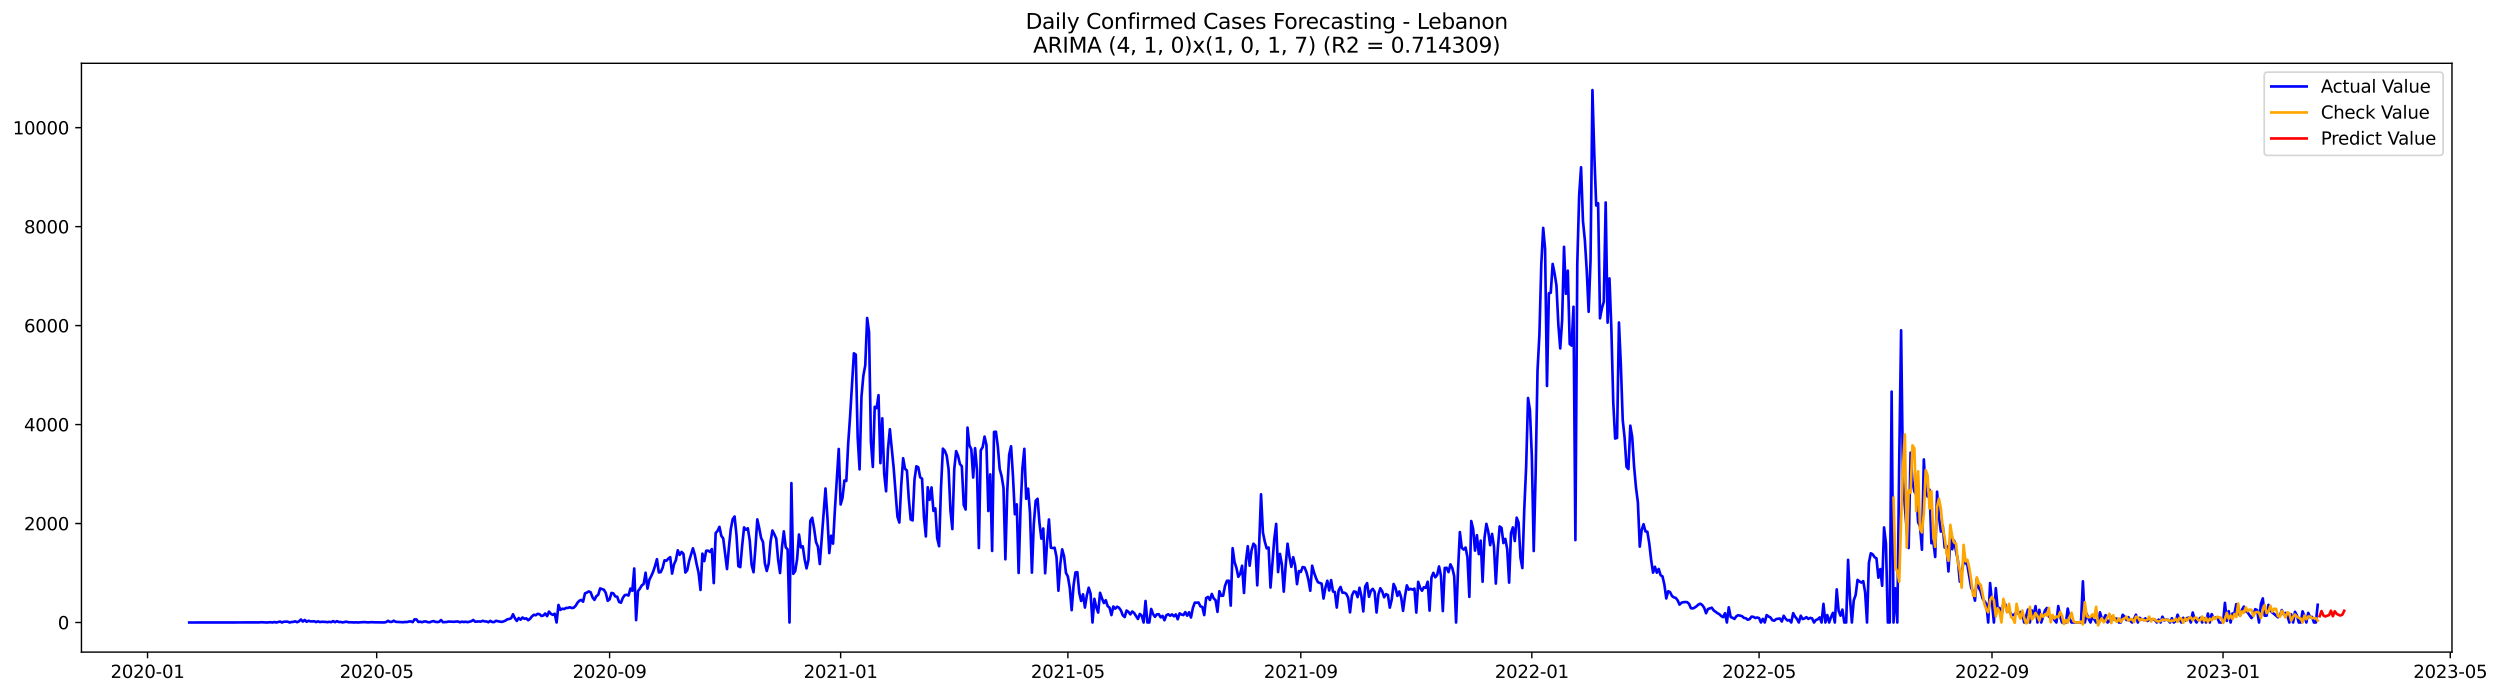 <?xml version="1.0" encoding="utf-8" standalone="no"?>
<!DOCTYPE svg PUBLIC "-//W3C//DTD SVG 1.1//EN"
  "http://www.w3.org/Graphics/SVG/1.1/DTD/svg11.dtd">
<svg xmlns:xlink="http://www.w3.org/1999/xlink" width="1412.341pt" height="392.274pt" viewBox="0 0 1412.341 392.274" xmlns="http://www.w3.org/2000/svg" version="1.1">
 <defs>
  <style type="text/css">*{stroke-linejoin: round; stroke-linecap: butt}</style>
 </defs>
 <g id="figure_1">
  <g id="patch_1">
   <path d="M 0 392.274 
L 1412.341 392.274 
L 1412.341 0 
L 0 0 
z
" style="fill: #ffffff"/>
  </g>
  <g id="axes_1">
   <g id="patch_2">
    <path d="M 46.013 368.396 
L 1385.213 368.396 
L 1385.213 35.755 
L 46.013 35.755 
z
" style="fill: #ffffff"/>
   </g>
   <g id="matplotlib.axis_1">
    <g id="xtick_1">
     <g id="line2d_1">
      <defs>
       <path id="m3466d5d9da" d="M 0 0 
L 0 3.5 
" style="stroke: #000000; stroke-width: 0.8"/>
      </defs>
      <g>
       <use xlink:href="#m3466d5d9da" x="83.349" y="368.396" style="stroke: #000000; stroke-width: 0.8"/>
      </g>
     </g>
     <g id="text_1">
      <!-- 2020-01 -->
      <g transform="translate(62.458 382.994)scale(0.1 -0.1)">
       <defs>
        <path id="DejaVuSans-32" d="M 1228 531 
L 3431 531 
L 3431 0 
L 469 0 
L 469 531 
Q 828 903 1448 1529 
Q 2069 2156 2228 2338 
Q 2531 2678 2651 2914 
Q 2772 3150 2772 3378 
Q 2772 3750 2511 3984 
Q 2250 4219 1831 4219 
Q 1534 4219 1204 4116 
Q 875 4013 500 3803 
L 500 4441 
Q 881 4594 1212 4672 
Q 1544 4750 1819 4750 
Q 2544 4750 2975 4387 
Q 3406 4025 3406 3419 
Q 3406 3131 3298 2873 
Q 3191 2616 2906 2266 
Q 2828 2175 2409 1742 
Q 1991 1309 1228 531 
z
" transform="scale(0.016)"/>
        <path id="DejaVuSans-30" d="M 2034 4250 
Q 1547 4250 1301 3770 
Q 1056 3291 1056 2328 
Q 1056 1369 1301 889 
Q 1547 409 2034 409 
Q 2525 409 2770 889 
Q 3016 1369 3016 2328 
Q 3016 3291 2770 3770 
Q 2525 4250 2034 4250 
z
M 2034 4750 
Q 2819 4750 3233 4129 
Q 3647 3509 3647 2328 
Q 3647 1150 3233 529 
Q 2819 -91 2034 -91 
Q 1250 -91 836 529 
Q 422 1150 422 2328 
Q 422 3509 836 4129 
Q 1250 4750 2034 4750 
z
" transform="scale(0.016)"/>
        <path id="DejaVuSans-2d" d="M 313 2009 
L 1997 2009 
L 1997 1497 
L 313 1497 
L 313 2009 
z
" transform="scale(0.016)"/>
        <path id="DejaVuSans-31" d="M 794 531 
L 1825 531 
L 1825 4091 
L 703 3866 
L 703 4441 
L 1819 4666 
L 2450 4666 
L 2450 531 
L 3481 531 
L 3481 0 
L 794 0 
L 794 531 
z
" transform="scale(0.016)"/>
       </defs>
       <use xlink:href="#DejaVuSans-32"/>
       <use xlink:href="#DejaVuSans-30" x="63.623"/>
       <use xlink:href="#DejaVuSans-32" x="127.246"/>
       <use xlink:href="#DejaVuSans-30" x="190.869"/>
       <use xlink:href="#DejaVuSans-2d" x="254.492"/>
       <use xlink:href="#DejaVuSans-30" x="290.576"/>
       <use xlink:href="#DejaVuSans-31" x="354.199"/>
      </g>
     </g>
    </g>
    <g id="xtick_2">
     <g id="line2d_2">
      <g>
       <use xlink:href="#m3466d5d9da" x="212.797" y="368.396" style="stroke: #000000; stroke-width: 0.8"/>
      </g>
     </g>
     <g id="text_2">
      <!-- 2020-05 -->
      <g transform="translate(191.906 382.994)scale(0.1 -0.1)">
       <defs>
        <path id="DejaVuSans-35" d="M 691 4666 
L 3169 4666 
L 3169 4134 
L 1269 4134 
L 1269 2991 
Q 1406 3038 1543 3061 
Q 1681 3084 1819 3084 
Q 2600 3084 3056 2656 
Q 3513 2228 3513 1497 
Q 3513 744 3044 326 
Q 2575 -91 1722 -91 
Q 1428 -91 1123 -41 
Q 819 9 494 109 
L 494 744 
Q 775 591 1075 516 
Q 1375 441 1709 441 
Q 2250 441 2565 725 
Q 2881 1009 2881 1497 
Q 2881 1984 2565 2268 
Q 2250 2553 1709 2553 
Q 1456 2553 1204 2497 
Q 953 2441 691 2322 
L 691 4666 
z
" transform="scale(0.016)"/>
       </defs>
       <use xlink:href="#DejaVuSans-32"/>
       <use xlink:href="#DejaVuSans-30" x="63.623"/>
       <use xlink:href="#DejaVuSans-32" x="127.246"/>
       <use xlink:href="#DejaVuSans-30" x="190.869"/>
       <use xlink:href="#DejaVuSans-2d" x="254.492"/>
       <use xlink:href="#DejaVuSans-30" x="290.576"/>
       <use xlink:href="#DejaVuSans-35" x="354.199"/>
      </g>
     </g>
    </g>
    <g id="xtick_3">
     <g id="line2d_3">
      <g>
       <use xlink:href="#m3466d5d9da" x="344.385" y="368.396" style="stroke: #000000; stroke-width: 0.8"/>
      </g>
     </g>
     <g id="text_3">
      <!-- 2020-09 -->
      <g transform="translate(323.494 382.994)scale(0.1 -0.1)">
       <defs>
        <path id="DejaVuSans-39" d="M 703 97 
L 703 672 
Q 941 559 1184 500 
Q 1428 441 1663 441 
Q 2288 441 2617 861 
Q 2947 1281 2994 2138 
Q 2813 1869 2534 1725 
Q 2256 1581 1919 1581 
Q 1219 1581 811 2004 
Q 403 2428 403 3163 
Q 403 3881 828 4315 
Q 1253 4750 1959 4750 
Q 2769 4750 3195 4129 
Q 3622 3509 3622 2328 
Q 3622 1225 3098 567 
Q 2575 -91 1691 -91 
Q 1453 -91 1209 -44 
Q 966 3 703 97 
z
M 1959 2075 
Q 2384 2075 2632 2365 
Q 2881 2656 2881 3163 
Q 2881 3666 2632 3958 
Q 2384 4250 1959 4250 
Q 1534 4250 1286 3958 
Q 1038 3666 1038 3163 
Q 1038 2656 1286 2365 
Q 1534 2075 1959 2075 
z
" transform="scale(0.016)"/>
       </defs>
       <use xlink:href="#DejaVuSans-32"/>
       <use xlink:href="#DejaVuSans-30" x="63.623"/>
       <use xlink:href="#DejaVuSans-32" x="127.246"/>
       <use xlink:href="#DejaVuSans-30" x="190.869"/>
       <use xlink:href="#DejaVuSans-2d" x="254.492"/>
       <use xlink:href="#DejaVuSans-30" x="290.576"/>
       <use xlink:href="#DejaVuSans-39" x="354.199"/>
      </g>
     </g>
    </g>
    <g id="xtick_4">
     <g id="line2d_4">
      <g>
       <use xlink:href="#m3466d5d9da" x="474.903" y="368.396" style="stroke: #000000; stroke-width: 0.8"/>
      </g>
     </g>
     <g id="text_4">
      <!-- 2021-01 -->
      <g transform="translate(454.012 382.994)scale(0.1 -0.1)">
       <use xlink:href="#DejaVuSans-32"/>
       <use xlink:href="#DejaVuSans-30" x="63.623"/>
       <use xlink:href="#DejaVuSans-32" x="127.246"/>
       <use xlink:href="#DejaVuSans-31" x="190.869"/>
       <use xlink:href="#DejaVuSans-2d" x="254.492"/>
       <use xlink:href="#DejaVuSans-30" x="290.576"/>
       <use xlink:href="#DejaVuSans-31" x="354.199"/>
      </g>
     </g>
    </g>
    <g id="xtick_5">
     <g id="line2d_5">
      <g>
       <use xlink:href="#m3466d5d9da" x="603.281" y="368.396" style="stroke: #000000; stroke-width: 0.8"/>
      </g>
     </g>
     <g id="text_5">
      <!-- 2021-05 -->
      <g transform="translate(582.39 382.994)scale(0.1 -0.1)">
       <use xlink:href="#DejaVuSans-32"/>
       <use xlink:href="#DejaVuSans-30" x="63.623"/>
       <use xlink:href="#DejaVuSans-32" x="127.246"/>
       <use xlink:href="#DejaVuSans-31" x="190.869"/>
       <use xlink:href="#DejaVuSans-2d" x="254.492"/>
       <use xlink:href="#DejaVuSans-30" x="290.576"/>
       <use xlink:href="#DejaVuSans-35" x="354.199"/>
      </g>
     </g>
    </g>
    <g id="xtick_6">
     <g id="line2d_6">
      <g>
       <use xlink:href="#m3466d5d9da" x="734.869" y="368.396" style="stroke: #000000; stroke-width: 0.8"/>
      </g>
     </g>
     <g id="text_6">
      <!-- 2021-09 -->
      <g transform="translate(713.978 382.994)scale(0.1 -0.1)">
       <use xlink:href="#DejaVuSans-32"/>
       <use xlink:href="#DejaVuSans-30" x="63.623"/>
       <use xlink:href="#DejaVuSans-32" x="127.246"/>
       <use xlink:href="#DejaVuSans-31" x="190.869"/>
       <use xlink:href="#DejaVuSans-2d" x="254.492"/>
       <use xlink:href="#DejaVuSans-30" x="290.576"/>
       <use xlink:href="#DejaVuSans-39" x="354.199"/>
      </g>
     </g>
    </g>
    <g id="xtick_7">
     <g id="line2d_7">
      <g>
       <use xlink:href="#m3466d5d9da" x="865.387" y="368.396" style="stroke: #000000; stroke-width: 0.8"/>
      </g>
     </g>
     <g id="text_7">
      <!-- 2022-01 -->
      <g transform="translate(844.496 382.994)scale(0.1 -0.1)">
       <use xlink:href="#DejaVuSans-32"/>
       <use xlink:href="#DejaVuSans-30" x="63.623"/>
       <use xlink:href="#DejaVuSans-32" x="127.246"/>
       <use xlink:href="#DejaVuSans-32" x="190.869"/>
       <use xlink:href="#DejaVuSans-2d" x="254.492"/>
       <use xlink:href="#DejaVuSans-30" x="290.576"/>
       <use xlink:href="#DejaVuSans-31" x="354.199"/>
      </g>
     </g>
    </g>
    <g id="xtick_8">
     <g id="line2d_8">
      <g>
       <use xlink:href="#m3466d5d9da" x="993.766" y="368.396" style="stroke: #000000; stroke-width: 0.8"/>
      </g>
     </g>
     <g id="text_8">
      <!-- 2022-05 -->
      <g transform="translate(972.874 382.994)scale(0.1 -0.1)">
       <use xlink:href="#DejaVuSans-32"/>
       <use xlink:href="#DejaVuSans-30" x="63.623"/>
       <use xlink:href="#DejaVuSans-32" x="127.246"/>
       <use xlink:href="#DejaVuSans-32" x="190.869"/>
       <use xlink:href="#DejaVuSans-2d" x="254.492"/>
       <use xlink:href="#DejaVuSans-30" x="290.576"/>
       <use xlink:href="#DejaVuSans-35" x="354.199"/>
      </g>
     </g>
    </g>
    <g id="xtick_9">
     <g id="line2d_9">
      <g>
       <use xlink:href="#m3466d5d9da" x="1125.353" y="368.396" style="stroke: #000000; stroke-width: 0.8"/>
      </g>
     </g>
     <g id="text_9">
      <!-- 2022-09 -->
      <g transform="translate(1104.462 382.994)scale(0.1 -0.1)">
       <use xlink:href="#DejaVuSans-32"/>
       <use xlink:href="#DejaVuSans-30" x="63.623"/>
       <use xlink:href="#DejaVuSans-32" x="127.246"/>
       <use xlink:href="#DejaVuSans-32" x="190.869"/>
       <use xlink:href="#DejaVuSans-2d" x="254.492"/>
       <use xlink:href="#DejaVuSans-30" x="290.576"/>
       <use xlink:href="#DejaVuSans-39" x="354.199"/>
      </g>
     </g>
    </g>
    <g id="xtick_10">
     <g id="line2d_10">
      <g>
       <use xlink:href="#m3466d5d9da" x="1255.871" y="368.396" style="stroke: #000000; stroke-width: 0.8"/>
      </g>
     </g>
     <g id="text_10">
      <!-- 2023-01 -->
      <g transform="translate(1234.98 382.994)scale(0.1 -0.1)">
       <defs>
        <path id="DejaVuSans-33" d="M 2597 2516 
Q 3050 2419 3304 2112 
Q 3559 1806 3559 1356 
Q 3559 666 3084 287 
Q 2609 -91 1734 -91 
Q 1441 -91 1130 -33 
Q 819 25 488 141 
L 488 750 
Q 750 597 1062 519 
Q 1375 441 1716 441 
Q 2309 441 2620 675 
Q 2931 909 2931 1356 
Q 2931 1769 2642 2001 
Q 2353 2234 1838 2234 
L 1294 2234 
L 1294 2753 
L 1863 2753 
Q 2328 2753 2575 2939 
Q 2822 3125 2822 3475 
Q 2822 3834 2567 4026 
Q 2313 4219 1838 4219 
Q 1578 4219 1281 4162 
Q 984 4106 628 3988 
L 628 4550 
Q 988 4650 1302 4700 
Q 1616 4750 1894 4750 
Q 2613 4750 3031 4423 
Q 3450 4097 3450 3541 
Q 3450 3153 3228 2886 
Q 3006 2619 2597 2516 
z
" transform="scale(0.016)"/>
       </defs>
       <use xlink:href="#DejaVuSans-32"/>
       <use xlink:href="#DejaVuSans-30" x="63.623"/>
       <use xlink:href="#DejaVuSans-32" x="127.246"/>
       <use xlink:href="#DejaVuSans-33" x="190.869"/>
       <use xlink:href="#DejaVuSans-2d" x="254.492"/>
       <use xlink:href="#DejaVuSans-30" x="290.576"/>
       <use xlink:href="#DejaVuSans-31" x="354.199"/>
      </g>
     </g>
    </g>
    <g id="xtick_11">
     <g id="line2d_11">
      <g>
       <use xlink:href="#m3466d5d9da" x="1384.25" y="368.396" style="stroke: #000000; stroke-width: 0.8"/>
      </g>
     </g>
     <g id="text_11">
      <!-- 2023-05 -->
      <g transform="translate(1363.358 382.994)scale(0.1 -0.1)">
       <use xlink:href="#DejaVuSans-32"/>
       <use xlink:href="#DejaVuSans-30" x="63.623"/>
       <use xlink:href="#DejaVuSans-32" x="127.246"/>
       <use xlink:href="#DejaVuSans-33" x="190.869"/>
       <use xlink:href="#DejaVuSans-2d" x="254.492"/>
       <use xlink:href="#DejaVuSans-30" x="290.576"/>
       <use xlink:href="#DejaVuSans-35" x="354.199"/>
      </g>
     </g>
    </g>
   </g>
   <g id="matplotlib.axis_2">
    <g id="ytick_1">
     <g id="line2d_12">
      <defs>
       <path id="m0f259ae4cc" d="M 0 0 
L -3.5 0 
" style="stroke: #000000; stroke-width: 0.8"/>
      </defs>
      <g>
       <use xlink:href="#m0f259ae4cc" x="46.013" y="351.675" style="stroke: #000000; stroke-width: 0.8"/>
      </g>
     </g>
     <g id="text_12">
      <!-- 0 -->
      <g transform="translate(32.65 355.474)scale(0.1 -0.1)">
       <use xlink:href="#DejaVuSans-30"/>
      </g>
     </g>
    </g>
    <g id="ytick_2">
     <g id="line2d_13">
      <g>
       <use xlink:href="#m0f259ae4cc" x="46.013" y="295.764" style="stroke: #000000; stroke-width: 0.8"/>
      </g>
     </g>
     <g id="text_13">
      <!-- 2000 -->
      <g transform="translate(13.562 299.564)scale(0.1 -0.1)">
       <use xlink:href="#DejaVuSans-32"/>
       <use xlink:href="#DejaVuSans-30" x="63.623"/>
       <use xlink:href="#DejaVuSans-30" x="127.246"/>
       <use xlink:href="#DejaVuSans-30" x="190.869"/>
      </g>
     </g>
    </g>
    <g id="ytick_3">
     <g id="line2d_14">
      <g>
       <use xlink:href="#m0f259ae4cc" x="46.013" y="239.854" style="stroke: #000000; stroke-width: 0.8"/>
      </g>
     </g>
     <g id="text_14">
      <!-- 4000 -->
      <g transform="translate(13.562 243.653)scale(0.1 -0.1)">
       <defs>
        <path id="DejaVuSans-34" d="M 2419 4116 
L 825 1625 
L 2419 1625 
L 2419 4116 
z
M 2253 4666 
L 3047 4666 
L 3047 1625 
L 3713 1625 
L 3713 1100 
L 3047 1100 
L 3047 0 
L 2419 0 
L 2419 1100 
L 313 1100 
L 313 1709 
L 2253 4666 
z
" transform="scale(0.016)"/>
       </defs>
       <use xlink:href="#DejaVuSans-34"/>
       <use xlink:href="#DejaVuSans-30" x="63.623"/>
       <use xlink:href="#DejaVuSans-30" x="127.246"/>
       <use xlink:href="#DejaVuSans-30" x="190.869"/>
      </g>
     </g>
    </g>
    <g id="ytick_4">
     <g id="line2d_15">
      <g>
       <use xlink:href="#m0f259ae4cc" x="46.013" y="183.943" style="stroke: #000000; stroke-width: 0.8"/>
      </g>
     </g>
     <g id="text_15">
      <!-- 6000 -->
      <g transform="translate(13.562 187.742)scale(0.1 -0.1)">
       <defs>
        <path id="DejaVuSans-36" d="M 2113 2584 
Q 1688 2584 1439 2293 
Q 1191 2003 1191 1497 
Q 1191 994 1439 701 
Q 1688 409 2113 409 
Q 2538 409 2786 701 
Q 3034 994 3034 1497 
Q 3034 2003 2786 2293 
Q 2538 2584 2113 2584 
z
M 3366 4563 
L 3366 3988 
Q 3128 4100 2886 4159 
Q 2644 4219 2406 4219 
Q 1781 4219 1451 3797 
Q 1122 3375 1075 2522 
Q 1259 2794 1537 2939 
Q 1816 3084 2150 3084 
Q 2853 3084 3261 2657 
Q 3669 2231 3669 1497 
Q 3669 778 3244 343 
Q 2819 -91 2113 -91 
Q 1303 -91 875 529 
Q 447 1150 447 2328 
Q 447 3434 972 4092 
Q 1497 4750 2381 4750 
Q 2619 4750 2861 4703 
Q 3103 4656 3366 4563 
z
" transform="scale(0.016)"/>
       </defs>
       <use xlink:href="#DejaVuSans-36"/>
       <use xlink:href="#DejaVuSans-30" x="63.623"/>
       <use xlink:href="#DejaVuSans-30" x="127.246"/>
       <use xlink:href="#DejaVuSans-30" x="190.869"/>
      </g>
     </g>
    </g>
    <g id="ytick_5">
     <g id="line2d_16">
      <g>
       <use xlink:href="#m0f259ae4cc" x="46.013" y="128.032" style="stroke: #000000; stroke-width: 0.8"/>
      </g>
     </g>
     <g id="text_16">
      <!-- 8000 -->
      <g transform="translate(13.562 131.831)scale(0.1 -0.1)">
       <defs>
        <path id="DejaVuSans-38" d="M 2034 2216 
Q 1584 2216 1326 1975 
Q 1069 1734 1069 1313 
Q 1069 891 1326 650 
Q 1584 409 2034 409 
Q 2484 409 2743 651 
Q 3003 894 3003 1313 
Q 3003 1734 2745 1975 
Q 2488 2216 2034 2216 
z
M 1403 2484 
Q 997 2584 770 2862 
Q 544 3141 544 3541 
Q 544 4100 942 4425 
Q 1341 4750 2034 4750 
Q 2731 4750 3128 4425 
Q 3525 4100 3525 3541 
Q 3525 3141 3298 2862 
Q 3072 2584 2669 2484 
Q 3125 2378 3379 2068 
Q 3634 1759 3634 1313 
Q 3634 634 3220 271 
Q 2806 -91 2034 -91 
Q 1263 -91 848 271 
Q 434 634 434 1313 
Q 434 1759 690 2068 
Q 947 2378 1403 2484 
z
M 1172 3481 
Q 1172 3119 1398 2916 
Q 1625 2713 2034 2713 
Q 2441 2713 2670 2916 
Q 2900 3119 2900 3481 
Q 2900 3844 2670 4047 
Q 2441 4250 2034 4250 
Q 1625 4250 1398 4047 
Q 1172 3844 1172 3481 
z
" transform="scale(0.016)"/>
       </defs>
       <use xlink:href="#DejaVuSans-38"/>
       <use xlink:href="#DejaVuSans-30" x="63.623"/>
       <use xlink:href="#DejaVuSans-30" x="127.246"/>
       <use xlink:href="#DejaVuSans-30" x="190.869"/>
      </g>
     </g>
    </g>
    <g id="ytick_6">
     <g id="line2d_17">
      <g>
       <use xlink:href="#m0f259ae4cc" x="46.013" y="72.122" style="stroke: #000000; stroke-width: 0.8"/>
      </g>
     </g>
     <g id="text_17">
      <!-- 10000 -->
      <g transform="translate(7.2 75.921)scale(0.1 -0.1)">
       <use xlink:href="#DejaVuSans-31"/>
       <use xlink:href="#DejaVuSans-30" x="63.623"/>
       <use xlink:href="#DejaVuSans-30" x="127.246"/>
       <use xlink:href="#DejaVuSans-30" x="190.869"/>
       <use xlink:href="#DejaVuSans-30" x="254.492"/>
      </g>
     </g>
    </g>
   </g>
   <g id="line2d_18">
    <path d="M 106.885 351.675 
L 146.469 351.619 
L 147.538 351.507 
L 150.748 351.675 
L 152.887 351.507 
L 153.957 351.675 
L 155.027 351.395 
L 156.097 351.675 
L 158.237 351.116 
L 159.306 351.675 
L 160.376 351.228 
L 162.516 351.2 
L 163.586 351.675 
L 164.655 351.395 
L 165.725 351.312 
L 166.795 351.004 
L 167.865 351.507 
L 168.935 351.004 
L 170.005 349.97 
L 171.074 351.144 
L 172.144 350.249 
L 173.214 351.256 
L 174.284 350.697 
L 175.354 351.032 
L 176.423 351.088 
L 177.493 350.948 
L 178.563 351.451 
L 179.633 351.004 
L 180.703 351.423 
L 181.773 351.256 
L 183.912 351.34 
L 184.982 351.479 
L 186.052 351.284 
L 187.122 351.479 
L 188.192 350.892 
L 189.261 351.507 
L 190.331 350.92 
L 191.401 351.395 
L 192.471 351.368 
L 193.541 351.619 
L 195.68 351.2 
L 196.75 351.535 
L 198.89 351.563 
L 199.96 351.647 
L 201.029 351.563 
L 202.099 351.675 
L 204.239 351.507 
L 206.378 351.451 
L 207.448 351.591 
L 208.518 351.591 
L 209.588 351.479 
L 211.728 351.563 
L 217.077 351.647 
L 218.146 351.423 
L 219.216 350.725 
L 220.286 351.34 
L 221.356 351.312 
L 222.426 350.669 
L 223.496 351.284 
L 227.775 351.535 
L 228.845 351.368 
L 229.914 351.423 
L 230.984 351.116 
L 232.054 351.032 
L 233.124 351.479 
L 234.194 349.914 
L 235.264 349.942 
L 236.333 351.368 
L 237.403 351.2 
L 238.473 351.535 
L 239.543 351.088 
L 240.613 351.088 
L 241.682 351.479 
L 242.752 351.563 
L 243.822 351.144 
L 244.892 350.864 
L 245.962 351.312 
L 247.032 351.423 
L 248.101 351.284 
L 249.171 350.277 
L 250.241 351.507 
L 252.381 351.368 
L 253.45 351.144 
L 256.66 351.284 
L 257.73 351.116 
L 258.8 351.116 
L 259.869 351.563 
L 260.939 351.172 
L 262.009 351.423 
L 263.079 351.228 
L 264.149 351.507 
L 266.288 350.948 
L 267.358 350.249 
L 268.428 351.228 
L 270.568 351.06 
L 271.637 351.172 
L 272.707 350.697 
L 273.777 351.06 
L 274.847 351.088 
L 275.917 351.535 
L 276.987 350.752 
L 278.056 351.395 
L 279.126 351.451 
L 280.196 350.725 
L 282.336 351.172 
L 283.405 351.34 
L 284.475 351.06 
L 285.545 350.585 
L 286.615 349.858 
L 287.685 349.69 
L 288.755 349.271 
L 289.824 347.034 
L 290.894 349.299 
L 291.964 350.78 
L 293.034 349.131 
L 294.104 350.082 
L 295.173 348.852 
L 296.243 349.578 
L 297.313 349.327 
L 298.383 350.389 
L 299.453 349.578 
L 300.523 348.209 
L 301.592 347.314 
L 302.662 347.566 
L 303.732 346.783 
L 304.802 346.979 
L 305.872 347.985 
L 306.941 347.733 
L 308.011 346.587 
L 309.081 348.069 
L 310.151 345.497 
L 311.221 346.783 
L 312.291 347.342 
L 313.36 346.727 
L 314.43 351.675 
L 315.5 341.751 
L 316.57 344.546 
L 317.64 343.875 
L 318.709 344.071 
L 319.779 343.456 
L 320.849 343.428 
L 321.919 343.037 
L 322.989 343.512 
L 324.059 343.344 
L 325.128 342.338 
L 326.198 340.577 
L 327.268 339.403 
L 328.338 338.927 
L 329.408 339.906 
L 330.477 335.209 
L 331.547 334.762 
L 332.617 334.119 
L 333.687 334.594 
L 334.757 337.502 
L 335.827 338.899 
L 336.896 336.803 
L 337.966 335.992 
L 339.036 332.414 
L 341.176 333.169 
L 342.246 335.042 
L 343.315 339.431 
L 344.385 338.564 
L 345.455 334.958 
L 346.525 335.237 
L 347.595 336.943 
L 348.664 337.11 
L 349.734 340.074 
L 350.804 340.493 
L 351.874 337.753 
L 352.944 336.216 
L 354.014 336.02 
L 355.083 336.411 
L 356.153 332.498 
L 357.223 333.756 
L 358.293 321.176 
L 359.363 350.333 
L 360.432 333.951 
L 361.502 332.526 
L 362.572 330.709 
L 363.642 329.898 
L 364.712 323.552 
L 365.782 332.554 
L 366.851 327.494 
L 367.921 325.397 
L 368.991 322.965 
L 370.061 319.722 
L 371.131 315.892 
L 372.2 323.384 
L 373.27 323.216 
L 374.34 320.784 
L 375.41 316.535 
L 376.48 316.787 
L 377.55 315.585 
L 378.619 314.746 
L 379.689 324.055 
L 380.759 318.827 
L 381.829 316.423 
L 382.899 310.888 
L 383.968 313.46 
L 385.038 311.811 
L 386.108 312.873 
L 387.178 323.44 
L 388.248 322.154 
L 389.318 316.871 
L 391.457 309.77 
L 392.527 313.432 
L 393.597 318.939 
L 394.667 323.664 
L 395.736 333.28 
L 396.806 312.761 
L 397.876 316.982 
L 398.946 311.14 
L 400.016 311.084 
L 401.086 311.783 
L 402.155 310.189 
L 403.225 329.423 
L 404.295 301.104 
L 405.365 299.958 
L 406.435 297.637 
L 407.504 302.725 
L 408.574 304.179 
L 410.714 321.483 
L 411.784 309.407 
L 412.854 298.895 
L 413.923 293.276 
L 414.993 291.795 
L 416.063 302.222 
L 417.133 319.834 
L 418.203 320.393 
L 419.273 308.288 
L 420.342 297.945 
L 421.412 299.287 
L 422.482 298.448 
L 423.552 305.269 
L 424.622 319.163 
L 425.691 323.272 
L 426.761 309.546 
L 427.831 293.416 
L 428.901 298.308 
L 429.971 303.899 
L 431.041 306.164 
L 432.11 318.324 
L 433.18 322.573 
L 434.25 318.464 
L 435.32 305.94 
L 436.39 299.706 
L 437.459 301.859 
L 438.529 304.263 
L 439.599 316.284 
L 440.669 323.72 
L 441.739 309.434 
L 442.809 300.181 
L 443.878 309.183 
L 444.948 310.357 
L 446.018 351.675 
L 447.088 272.925 
L 448.158 324.167 
L 449.227 322.629 
L 450.297 316.06 
L 451.367 301.97 
L 452.437 309.239 
L 453.507 308.624 
L 454.577 316.032 
L 455.646 321.12 
L 456.716 316.339 
L 457.786 294.199 
L 458.856 292.522 
L 459.926 298.7 
L 460.995 306.22 
L 462.065 308.792 
L 463.135 318.632 
L 466.345 275.972 
L 467.414 291.962 
L 468.484 312.454 
L 469.554 302.641 
L 470.624 307.114 
L 471.694 287.434 
L 473.833 253.636 
L 474.903 285.002 
L 475.973 281.228 
L 477.043 271.443 
L 478.113 271.695 
L 479.182 250.477 
L 480.252 235.213 
L 482.392 199.598 
L 483.462 200.325 
L 484.531 247.038 
L 485.601 265.153 
L 486.671 224.283 
L 487.741 212.234 
L 488.811 206.419 
L 489.881 179.638 
L 490.95 187.521 
L 492.02 249.526 
L 493.09 263.783 
L 494.16 229.818 
L 495.23 230.572 
L 496.3 223.248 
L 497.369 261.659 
L 498.439 236.331 
L 499.509 267.529 
L 500.579 277.537 
L 501.649 253.692 
L 502.718 242.481 
L 504.858 264.315 
L 506.998 291.879 
L 508.068 295.205 
L 509.137 274.239 
L 510.207 258.863 
L 511.277 264.818 
L 512.347 265.824 
L 513.417 281.898 
L 514.486 293.5 
L 515.556 294.003 
L 516.626 270.996 
L 517.696 263.42 
L 518.766 264.007 
L 519.836 269.654 
L 520.905 270.437 
L 521.975 292.13 
L 523.045 303.061 
L 524.115 275.273 
L 525.185 282.374 
L 526.254 275.357 
L 527.324 288.636 
L 528.394 287.21 
L 529.464 304.095 
L 530.534 308.596 
L 531.604 275.553 
L 532.673 253.468 
L 533.743 254.698 
L 534.813 257.382 
L 535.883 265.013 
L 536.953 288.552 
L 538.022 298.895 
L 539.092 265.069 
L 540.162 254.866 
L 541.232 257.493 
L 542.302 262.162 
L 543.372 263.392 
L 544.441 285.253 
L 545.511 287.853 
L 546.581 241.559 
L 547.651 251.567 
L 548.721 253.775 
L 549.79 269.766 
L 550.86 253.188 
L 551.93 265.405 
L 553 309.602 
L 554.07 254.39 
L 555.14 252.601 
L 556.209 246.647 
L 557.279 251.371 
L 558.349 288.692 
L 559.419 268.005 
L 560.489 311.252 
L 561.558 244.019 
L 562.628 243.879 
L 563.698 252.154 
L 564.768 265.013 
L 565.838 269.011 
L 566.908 275.525 
L 567.977 315.976 
L 569.047 277.09 
L 570.117 256.823 
L 571.187 252.098 
L 572.257 268.843 
L 573.327 290.509 
L 574.396 284.918 
L 575.466 323.692 
L 576.536 287.49 
L 577.606 264.454 
L 578.676 253.552 
L 579.745 281.787 
L 580.815 276.056 
L 581.885 289.81 
L 582.955 323.496 
L 584.025 296.184 
L 585.095 282.905 
L 586.164 281.759 
L 587.234 295.541 
L 588.304 304.291 
L 589.374 298.56 
L 590.444 323.859 
L 591.513 306.723 
L 592.583 293.472 
L 593.653 309.407 
L 594.723 309.63 
L 595.793 309.434 
L 596.863 314.662 
L 597.932 333.728 
L 599.002 318.632 
L 600.072 310.357 
L 601.142 314.327 
L 602.212 323.692 
L 603.281 325.677 
L 604.351 332.106 
L 605.421 344.714 
L 606.491 330.764 
L 607.561 323.384 
L 608.631 323.244 
L 609.7 334.902 
L 610.77 339.514 
L 611.84 335.74 
L 612.91 343.232 
L 613.98 336.467 
L 615.049 332.022 
L 616.119 335.461 
L 617.189 351.675 
L 618.259 338.312 
L 619.329 343.093 
L 620.399 346.056 
L 621.468 334.902 
L 622.538 338.005 
L 623.608 340.661 
L 624.678 339.095 
L 625.748 342.422 
L 626.817 343.288 
L 627.887 347.482 
L 628.957 342.645 
L 630.027 343.848 
L 631.097 342.757 
L 632.167 343.344 
L 633.236 344.854 
L 634.306 347.621 
L 635.376 348.572 
L 636.446 344.91 
L 637.516 345.693 
L 638.585 347.062 
L 639.655 345.441 
L 640.725 346.336 
L 642.865 349.69 
L 643.935 346.839 
L 645.004 347.789 
L 646.074 351.675 
L 647.144 339.514 
L 648.214 351.675 
L 649.284 351.675 
L 650.354 344.015 
L 651.423 346.923 
L 652.493 348.46 
L 653.563 347.062 
L 654.633 346.979 
L 655.703 348.768 
L 656.772 347.929 
L 657.842 350.389 
L 658.912 347.566 
L 659.982 347.006 
L 661.052 347.845 
L 662.122 347.118 
L 663.191 348.153 
L 664.261 347.118 
L 665.331 349.83 
L 666.401 346.503 
L 667.471 347.174 
L 668.54 347.482 
L 669.61 345.804 
L 670.68 347.845 
L 671.75 345.888 
L 672.82 348.852 
L 673.89 343.456 
L 674.959 340.465 
L 676.029 340.493 
L 677.099 340.381 
L 678.169 342.534 
L 679.239 342.897 
L 680.308 347.482 
L 681.378 337.865 
L 682.448 337.222 
L 683.518 338.955 
L 684.588 335.545 
L 685.658 338.033 
L 686.727 339.095 
L 687.797 345.665 
L 688.867 334.007 
L 689.937 336.607 
L 691.007 336.495 
L 692.076 330.876 
L 693.146 328.109 
L 694.216 328.081 
L 695.286 342.142 
L 696.356 309.686 
L 697.426 317.458 
L 698.495 320.812 
L 699.565 325.872 
L 700.635 324.167 
L 701.705 319.61 
L 702.775 334.986 
L 703.844 317.29 
L 704.914 308.568 
L 705.984 319.582 
L 707.054 310.832 
L 708.124 307.142 
L 709.194 308.288 
L 710.263 330.681 
L 711.333 308.121 
L 712.403 279.243 
L 713.473 300.88 
L 714.543 306.052 
L 715.612 309.798 
L 716.682 309.323 
L 717.752 331.939 
L 719.892 304.458 
L 720.962 295.96 
L 722.031 323.189 
L 723.101 312.929 
L 724.171 318.883 
L 725.241 334.231 
L 726.311 319.554 
L 727.381 307.142 
L 728.45 314.438 
L 729.52 320.253 
L 730.59 314.774 
L 731.66 319.442 
L 732.73 330.01 
L 733.799 322.601 
L 734.869 323.105 
L 735.939 320.337 
L 737.009 320.589 
L 738.079 323.3 
L 739.149 327.522 
L 740.218 333.756 
L 741.288 319.582 
L 742.358 323.496 
L 743.428 326.515 
L 744.498 328.891 
L 746.637 329.73 
L 747.707 338.145 
L 748.777 331.939 
L 749.847 328.081 
L 750.917 333.588 
L 751.986 327.717 
L 753.056 334.175 
L 754.126 334.455 
L 755.196 343.232 
L 756.266 333.448 
L 757.335 331.603 
L 758.405 334.846 
L 759.475 334.818 
L 760.545 335.461 
L 761.615 337.697 
L 762.685 345.944 
L 763.754 336.495 
L 764.824 334.175 
L 765.894 334.315 
L 766.964 337.334 
L 768.034 332.05 
L 769.103 336.887 
L 770.173 345.413 
L 771.243 331.324 
L 772.313 329.423 
L 773.383 337.166 
L 774.453 333.784 
L 775.522 332.665 
L 776.592 334.371 
L 777.662 346.028 
L 778.732 335.796 
L 779.802 332.33 
L 780.871 334.091 
L 781.941 337.418 
L 783.011 335.629 
L 784.081 336.188 
L 785.151 343.288 
L 786.221 338.816 
L 787.29 329.926 
L 788.36 332.106 
L 789.43 336.635 
L 790.5 334.147 
L 791.57 337.502 
L 792.64 345.106 
L 793.709 336.943 
L 794.779 330.681 
L 795.849 333.141 
L 796.919 332.665 
L 797.989 333.113 
L 799.058 332.526 
L 800.128 346.056 
L 801.198 328.696 
L 802.268 332.05 
L 803.338 333.728 
L 804.408 331.743 
L 805.477 332.078 
L 806.547 328.64 
L 807.617 344.966 
L 808.687 326.264 
L 809.757 323.608 
L 810.826 326.124 
L 811.896 324.866 
L 812.966 320.002 
L 814.036 325.201 
L 815.106 345.217 
L 816.176 320.868 
L 817.245 320.756 
L 818.315 323.216 
L 819.385 318.827 
L 820.455 320.924 
L 821.525 325.481 
L 822.594 351.675 
L 823.664 322.657 
L 824.734 300.601 
L 825.804 309.462 
L 826.874 310.469 
L 827.944 309.323 
L 829.013 314.802 
L 830.083 337.194 
L 831.153 294.339 
L 832.223 298.783 
L 833.293 311.084 
L 834.362 302.334 
L 835.432 313.041 
L 836.502 305.437 
L 837.572 328.64 
L 838.642 303.955 
L 839.712 295.932 
L 840.781 300.349 
L 841.851 307.981 
L 842.921 301.635 
L 843.991 308.652 
L 845.061 329.674 
L 846.13 310.469 
L 847.2 297.414 
L 848.27 298.224 
L 849.34 306.779 
L 850.41 304.43 
L 851.48 310.329 
L 852.549 329.143 
L 853.619 301.188 
L 854.689 297.945 
L 855.759 305.661 
L 856.829 292.438 
L 857.898 295.289 
L 858.968 315.026 
L 860.038 320.924 
L 861.108 287.937 
L 862.178 263.532 
L 863.248 224.842 
L 864.317 231.747 
L 865.387 257.801 
L 866.457 311.28 
L 867.527 267.977 
L 868.597 209.466 
L 869.667 189.031 
L 870.736 149.083 
L 871.806 128.759 
L 872.876 140.696 
L 873.946 218.048 
L 875.016 165.688 
L 876.085 165.353 
L 877.155 149.111 
L 878.225 154.394 
L 879.295 161.271 
L 880.365 183.412 
L 881.435 196.83 
L 882.504 180.896 
L 883.574 139.438 
L 884.644 165.968 
L 885.714 152.913 
L 886.784 194.342 
L 887.853 195.237 
L 888.923 173.292 
L 889.993 305.129 
L 891.063 148.999 
L 892.133 110.169 
L 893.203 94.514 
L 894.272 124.789 
L 895.342 135.692 
L 896.412 153.052 
L 897.482 176.143 
L 898.552 147.21 
L 899.621 50.876 
L 900.691 87.609 
L 901.761 116.095 
L 902.831 114.837 
L 903.901 179.834 
L 904.971 174.131 
L 906.04 170.468 
L 907.11 114.39 
L 908.18 182.266 
L 909.25 157.274 
L 910.32 185.76 
L 911.389 227.469 
L 912.459 247.765 
L 913.529 247.374 
L 914.599 182.182 
L 915.669 206 
L 916.739 237.338 
L 917.808 247.43 
L 918.878 263.755 
L 919.948 264.985 
L 921.018 240.469 
L 922.088 246.898 
L 923.157 263.56 
L 924.227 275.441 
L 925.297 283.799 
L 926.367 308.819 
L 927.437 299.399 
L 928.507 296.156 
L 929.576 300.209 
L 930.646 300.377 
L 931.716 306.891 
L 932.786 316.228 
L 933.856 323.524 
L 934.925 320.197 
L 935.995 323.552 
L 937.065 321.427 
L 938.135 324.95 
L 939.205 325.621 
L 940.275 330.345 
L 941.344 338.089 
L 942.414 334.007 
L 943.484 334.51 
L 944.554 336.691 
L 945.624 337.474 
L 946.694 337.781 
L 947.763 339.151 
L 948.833 341.583 
L 949.903 340.521 
L 950.973 340.213 
L 952.043 340.101 
L 953.112 340.185 
L 954.182 341.108 
L 955.252 343.568 
L 956.322 343.736 
L 957.392 343.232 
L 958.462 342.478 
L 959.531 341.499 
L 960.601 341.052 
L 961.671 341.835 
L 962.741 343.344 
L 963.811 346.419 
L 964.88 344.071 
L 967.02 343.316 
L 968.09 344.798 
L 970.23 346.391 
L 971.299 346.951 
L 972.369 348.013 
L 973.439 348.656 
L 974.509 346.419 
L 975.579 351.675 
L 976.648 343.093 
L 977.718 348.544 
L 978.788 349.019 
L 979.858 349.662 
L 980.928 348.153 
L 981.998 347.538 
L 984.137 348.097 
L 985.207 349.075 
L 986.277 349.271 
L 987.347 350.11 
L 988.416 349.774 
L 989.486 348.376 
L 990.556 348.46 
L 991.626 349.131 
L 992.696 348.852 
L 993.766 349.187 
L 994.835 351.675 
L 995.905 349.606 
L 996.975 351.675 
L 998.045 347.482 
L 999.115 348.264 
L 1000.184 348.824 
L 1001.254 350.361 
L 1002.324 350.669 
L 1003.394 349.774 
L 1004.464 349.522 
L 1005.534 349.439 
L 1006.603 351.116 
L 1007.673 347.873 
L 1008.743 349.494 
L 1009.813 350.557 
L 1010.883 350.277 
L 1011.952 351.675 
L 1013.022 346.391 
L 1014.092 348.348 
L 1015.162 349.69 
L 1016.232 351.675 
L 1017.302 347.845 
L 1018.371 349.718 
L 1019.441 349.411 
L 1020.511 348.656 
L 1021.581 349.662 
L 1022.651 349.047 
L 1023.721 349.355 
L 1024.79 351.675 
L 1025.86 350.249 
L 1026.93 349.83 
L 1028 348.796 
L 1029.07 351.675 
L 1030.139 341.136 
L 1031.209 351.675 
L 1032.279 347.454 
L 1033.349 351.675 
L 1034.419 348.572 
L 1035.489 346.224 
L 1036.558 351.675 
L 1037.628 332.973 
L 1038.698 345.022 
L 1039.768 347.817 
L 1040.838 344.379 
L 1041.907 351.675 
L 1042.977 351.675 
L 1044.047 316.284 
L 1045.117 337.977 
L 1046.187 351.675 
L 1047.257 339.179 
L 1048.326 336.104 
L 1049.396 327.605 
L 1050.466 328.472 
L 1051.536 329.115 
L 1052.606 328.304 
L 1053.675 334.594 
L 1054.745 351.675 
L 1055.815 317.849 
L 1056.885 312.565 
L 1057.955 313.181 
L 1059.025 314.774 
L 1060.094 315.473 
L 1061.164 326.375 
L 1062.234 321.511 
L 1063.304 330.932 
L 1064.374 297.973 
L 1065.443 307.142 
L 1066.513 351.675 
L 1067.583 351.675 
L 1068.653 221.235 
L 1069.723 351.675 
L 1070.793 332.358 
L 1071.862 351.675 
L 1072.932 260.848 
L 1074.002 186.599 
L 1075.072 270.8 
L 1076.142 286.371 
L 1077.211 299.958 
L 1078.281 309.602 
L 1079.351 255.732 
L 1080.421 272.198 
L 1081.491 277.705 
L 1082.561 279.271 
L 1083.63 295.149 
L 1084.7 297.246 
L 1085.77 310.553 
L 1086.84 259.562 
L 1087.91 277.733 
L 1088.979 280.557 
L 1090.049 276.615 
L 1091.119 306.891 
L 1092.189 305.744 
L 1093.259 314.662 
L 1094.329 277.789 
L 1095.398 292.046 
L 1096.468 300.349 
L 1097.538 297.022 
L 1098.608 309.323 
L 1099.678 308.4 
L 1100.748 322.825 
L 1101.817 303.983 
L 1102.887 310.273 
L 1103.957 305.437 
L 1105.027 311.335 
L 1106.097 316.535 
L 1107.166 328.612 
L 1109.306 317.597 
L 1110.376 317.877 
L 1111.446 319.219 
L 1113.585 332.05 
L 1114.655 334.315 
L 1115.725 339.319 
L 1116.795 326.99 
L 1117.865 331.966 
L 1118.934 334.119 
L 1120.004 338.033 
L 1122.144 341.136 
L 1123.214 351.675 
L 1124.284 329.395 
L 1126.423 351.675 
L 1127.493 332.274 
L 1128.563 343.82 
L 1129.633 343.484 
L 1130.702 347.929 
L 1131.772 341.024 
L 1132.842 341.332 
L 1133.912 345.161 
L 1134.982 344.994 
L 1136.052 346.895 
L 1137.121 347.566 
L 1138.191 346.979 
L 1139.261 345.609 
L 1140.331 346.755 
L 1141.401 345.721 
L 1142.47 346.643 
L 1143.54 351.675 
L 1145.68 344.351 
L 1146.75 351.675 
L 1147.82 344.854 
L 1148.889 347.398 
L 1149.959 342.422 
L 1151.029 351.675 
L 1152.099 344.518 
L 1153.169 351.675 
L 1155.308 344.798 
L 1156.378 343.456 
L 1157.448 348.32 
L 1158.518 348.879 
L 1159.588 348.404 
L 1160.657 350.333 
L 1161.727 351.675 
L 1162.797 342.394 
L 1163.867 348.432 
L 1164.937 351.675 
L 1167.076 351.675 
L 1168.146 343.82 
L 1169.216 349.439 
L 1170.286 351.675 
L 1175.635 351.675 
L 1176.705 328.416 
L 1177.775 351.675 
L 1178.844 346.839 
L 1179.914 349.494 
L 1180.984 351.675 
L 1182.054 348.181 
L 1184.193 351.675 
L 1185.263 351.675 
L 1186.333 345.916 
L 1187.403 349.439 
L 1188.473 349.55 
L 1189.543 347.51 
L 1190.612 351.675 
L 1191.682 350.808 
L 1192.752 348.516 
L 1193.822 349.886 
L 1194.892 349.467 
L 1195.961 349.578 
L 1197.031 351.675 
L 1198.101 351.675 
L 1199.171 347.314 
L 1200.241 348.376 
L 1201.311 350.277 
L 1202.38 348.656 
L 1203.45 350.697 
L 1204.52 351.675 
L 1205.59 349.746 
L 1206.66 347.286 
L 1207.729 351.675 
L 1208.799 349.047 
L 1209.869 349.858 
L 1210.939 350.277 
L 1212.009 349.327 
L 1213.079 350.836 
L 1214.148 350.165 
L 1215.218 349.97 
L 1217.358 350.11 
L 1218.428 351.675 
L 1219.497 350.054 
L 1220.567 351.675 
L 1221.637 348.404 
L 1222.707 350.501 
L 1223.777 350.026 
L 1224.847 350.193 
L 1225.916 351.675 
L 1226.986 349.271 
L 1228.056 351.675 
L 1229.126 350.808 
L 1230.196 347.286 
L 1231.265 349.97 
L 1232.335 351.675 
L 1233.405 349.019 
L 1234.475 350.613 
L 1235.545 349.131 
L 1236.615 348.963 
L 1237.684 351.675 
L 1238.754 346.028 
L 1239.824 349.774 
L 1240.894 351.675 
L 1241.964 350.11 
L 1243.033 349.019 
L 1244.103 351.675 
L 1245.173 349.355 
L 1246.243 351.675 
L 1247.313 346.615 
L 1248.383 351.675 
L 1249.452 346.951 
L 1250.522 349.159 
L 1251.592 348.879 
L 1252.662 348.852 
L 1253.732 351.675 
L 1255.871 351.675 
L 1256.941 340.577 
L 1258.011 350.752 
L 1259.081 345.273 
L 1260.151 351.675 
L 1261.22 346.559 
L 1262.29 346.671 
L 1263.36 341.276 
L 1264.43 346.755 
L 1265.5 347.37 
L 1266.57 344.49 
L 1267.639 342.673 
L 1268.709 345.245 
L 1269.779 345.972 
L 1271.919 349.159 
L 1272.988 347.621 
L 1274.058 344.155 
L 1275.128 344.658 
L 1276.198 351.675 
L 1277.268 341.22 
L 1278.338 338.061 
L 1279.407 347.845 
L 1280.477 347.817 
L 1281.547 341.695 
L 1282.617 344.938 
L 1283.687 346.056 
L 1284.756 346.867 
L 1286.896 348.74 
L 1287.966 347.901 
L 1289.036 344.658 
L 1290.106 347.006 
L 1291.175 346.252 
L 1292.245 347.789 
L 1293.315 351.675 
L 1294.385 347.062 
L 1295.455 351.675 
L 1296.524 345.637 
L 1297.594 347.649 
L 1298.664 351.675 
L 1299.734 351.675 
L 1300.804 345.357 
L 1301.874 348.125 
L 1302.943 351.675 
L 1304.013 346.224 
L 1305.083 348.712 
L 1306.153 348.516 
L 1307.223 351.675 
L 1308.292 351.675 
L 1309.362 341.667 
L 1309.362 341.667 
" clip-path="url(#pd95408a42f)" style="fill: none; stroke: #0000ff; stroke-width: 1.5; stroke-linecap: square"/>
   </g>
   <g id="line2d_19">
    <path d="M 1069.723 281.206 
L 1070.793 320.696 
L 1071.862 322.866 
L 1072.932 328.648 
L 1074.002 294.075 
L 1075.072 263.933 
L 1076.142 245.45 
L 1077.211 309.311 
L 1078.281 277.017 
L 1079.351 278.362 
L 1080.421 251.594 
L 1081.491 253.209 
L 1082.561 288.859 
L 1083.63 266.268 
L 1084.7 298.749 
L 1085.77 300.785 
L 1086.84 290.027 
L 1087.91 265.542 
L 1088.979 268.73 
L 1090.049 287.277 
L 1091.119 277.47 
L 1092.189 302.089 
L 1093.259 308.874 
L 1094.329 286.3 
L 1095.398 281.681 
L 1096.468 287.38 
L 1097.538 298.507 
L 1098.608 303.468 
L 1099.678 312.146 
L 1100.748 316.82 
L 1101.817 296.506 
L 1102.887 303.323 
L 1103.957 306.496 
L 1105.027 307.089 
L 1106.097 317.812 
L 1107.166 322.145 
L 1108.236 331.976 
L 1109.306 307.821 
L 1110.376 317.065 
L 1111.446 316.26 
L 1112.516 320.811 
L 1113.585 327.638 
L 1114.655 336.414 
L 1115.725 336.736 
L 1116.795 326.151 
L 1117.865 329.47 
L 1118.934 330.257 
L 1120.004 335.223 
L 1121.074 341.389 
L 1122.144 344.221 
L 1123.214 345.956 
L 1124.284 338.868 
L 1125.353 337.158 
L 1126.423 339.117 
L 1127.493 348.202 
L 1128.563 343.623 
L 1129.633 345.736 
L 1130.702 351.652 
L 1131.772 338.321 
L 1132.842 342.39 
L 1133.912 345.991 
L 1134.982 341.138 
L 1136.052 348.474 
L 1137.121 349.401 
L 1138.191 351.862 
L 1139.261 341.111 
L 1140.331 346.793 
L 1141.401 349.441 
L 1142.47 344.888 
L 1143.54 349.084 
L 1144.61 352.135 
L 1145.68 351.673 
L 1146.75 342.802 
L 1147.82 349.875 
L 1148.889 348.833 
L 1149.959 346.245 
L 1151.029 348.002 
L 1152.099 350.644 
L 1153.169 346.948 
L 1154.238 348.415 
L 1155.308 347.032 
L 1156.378 347.739 
L 1157.448 343.491 
L 1158.518 351.551 
L 1159.588 347.412 
L 1160.657 349.411 
L 1161.727 348.303 
L 1162.797 348.755 
L 1163.867 345.724 
L 1164.937 347.805 
L 1166.006 352.544 
L 1167.076 350.246 
L 1168.146 351.728 
L 1169.216 348.497 
L 1170.286 346.167 
L 1171.356 350.884 
L 1172.425 351.621 
L 1174.565 351.672 
L 1175.635 351.148 
L 1176.705 352.756 
L 1177.775 340.196 
L 1178.844 348.095 
L 1179.914 348.773 
L 1180.984 348.415 
L 1182.054 347.038 
L 1183.124 349.05 
L 1184.193 342.789 
L 1185.263 353.276 
L 1186.333 351.051 
L 1187.403 349.263 
L 1188.473 351.609 
L 1189.543 350.563 
L 1191.682 346.717 
L 1192.752 351.993 
L 1193.822 347.608 
L 1194.892 350.435 
L 1195.961 351.323 
L 1197.031 349.302 
L 1198.101 351.303 
L 1199.171 349.793 
L 1200.241 349.444 
L 1201.311 348.4 
L 1202.38 350.67 
L 1203.45 349.863 
L 1204.52 349.801 
L 1205.59 351.428 
L 1206.66 348.404 
L 1207.729 348.718 
L 1208.799 350.602 
L 1209.869 349.757 
L 1212.009 350.641 
L 1213.079 350.2 
L 1214.148 348.307 
L 1215.218 351.075 
L 1216.288 349.568 
L 1217.358 349.903 
L 1218.428 350.87 
L 1219.497 351.172 
L 1220.567 350.749 
L 1221.637 349.951 
L 1222.707 350.238 
L 1223.777 350.14 
L 1224.847 350.16 
L 1225.916 351.015 
L 1226.986 350.536 
L 1228.056 350.708 
L 1229.126 349.498 
L 1230.196 351.289 
L 1231.265 349.011 
L 1232.335 349.635 
L 1233.405 351.821 
L 1234.475 349.253 
L 1235.545 350.564 
L 1236.615 349.152 
L 1237.684 348.798 
L 1238.754 350.487 
L 1239.824 349.02 
L 1240.894 348.951 
L 1241.964 350.516 
L 1243.033 350.406 
L 1244.103 348.294 
L 1245.173 350.928 
L 1246.243 348.976 
L 1247.313 351.386 
L 1248.383 349.478 
L 1249.452 350.461 
L 1250.522 348.59 
L 1251.592 349.566 
L 1252.662 348.395 
L 1253.732 348.884 
L 1254.802 349 
L 1255.871 351.933 
L 1256.941 349.703 
L 1258.011 346.202 
L 1259.081 349.561 
L 1260.151 347.7 
L 1261.22 349.726 
L 1262.29 346.879 
L 1263.36 348.595 
L 1264.43 340.946 
L 1265.5 348.076 
L 1266.57 345.461 
L 1267.639 346.206 
L 1268.709 343.146 
L 1269.779 345.331 
L 1270.849 344.347 
L 1271.919 344.535 
L 1272.988 347.93 
L 1274.058 345.982 
L 1275.128 345.713 
L 1276.198 346.136 
L 1277.268 349.186 
L 1278.338 344.601 
L 1279.407 341.736 
L 1280.477 346.33 
L 1281.547 345.381 
L 1282.617 342.193 
L 1283.687 345.58 
L 1284.756 343.902 
L 1285.826 343.994 
L 1286.896 348.058 
L 1287.966 348.482 
L 1289.036 345.097 
L 1290.106 346.756 
L 1291.175 348.786 
L 1292.245 345.945 
L 1293.315 346.448 
L 1294.385 350.657 
L 1295.455 348.519 
L 1296.524 347.17 
L 1297.594 348.375 
L 1298.664 348.987 
L 1299.734 349.423 
L 1300.804 351.635 
L 1301.874 347.777 
L 1302.943 349.84 
L 1304.013 348.251 
L 1305.083 348.347 
L 1306.153 349.236 
L 1307.223 349.141 
L 1308.292 349.219 
L 1309.362 350.645 
L 1309.362 350.645 
" clip-path="url(#pd95408a42f)" style="fill: none; stroke: #ffa500; stroke-width: 1.5; stroke-linecap: square"/>
   </g>
   <g id="line2d_20">
    <path d="M 1310.432 348.131 
L 1311.502 345.188 
L 1312.572 347.692 
L 1313.642 348.263 
L 1314.711 347.844 
L 1315.781 347.491 
L 1316.851 345.008 
L 1317.921 348.142 
L 1318.991 345.318 
L 1320.06 346.728 
L 1321.13 347.36 
L 1322.2 347.731 
L 1323.27 347.255 
L 1324.34 345.048 
" clip-path="url(#pd95408a42f)" style="fill: none; stroke: #ff0000; stroke-width: 1.5; stroke-linecap: square"/>
   </g>
   <g id="patch_3">
    <path d="M 46.013 368.396 
L 46.013 35.755 
" style="fill: none; stroke: #000000; stroke-width: 0.8; stroke-linejoin: miter; stroke-linecap: square"/>
   </g>
   <g id="patch_4">
    <path d="M 1385.213 368.396 
L 1385.213 35.755 
" style="fill: none; stroke: #000000; stroke-width: 0.8; stroke-linejoin: miter; stroke-linecap: square"/>
   </g>
   <g id="patch_5">
    <path d="M 46.013 368.396 
L 1385.213 368.396 
" style="fill: none; stroke: #000000; stroke-width: 0.8; stroke-linejoin: miter; stroke-linecap: square"/>
   </g>
   <g id="patch_6">
    <path d="M 46.013 35.755 
L 1385.213 35.755 
" style="fill: none; stroke: #000000; stroke-width: 0.8; stroke-linejoin: miter; stroke-linecap: square"/>
   </g>
   <g id="text_18">
    <!-- Daily Confirmed Cases Forecasting - Lebanon -->
    <g transform="translate(579.42 16.318)scale(0.12 -0.12)">
     <defs>
      <path id="DejaVuSans-44" d="M 1259 4147 
L 1259 519 
L 2022 519 
Q 2988 519 3436 956 
Q 3884 1394 3884 2338 
Q 3884 3275 3436 3711 
Q 2988 4147 2022 4147 
L 1259 4147 
z
M 628 4666 
L 1925 4666 
Q 3281 4666 3915 4102 
Q 4550 3538 4550 2338 
Q 4550 1131 3912 565 
Q 3275 0 1925 0 
L 628 0 
L 628 4666 
z
" transform="scale(0.016)"/>
      <path id="DejaVuSans-61" d="M 2194 1759 
Q 1497 1759 1228 1600 
Q 959 1441 959 1056 
Q 959 750 1161 570 
Q 1363 391 1709 391 
Q 2188 391 2477 730 
Q 2766 1069 2766 1631 
L 2766 1759 
L 2194 1759 
z
M 3341 1997 
L 3341 0 
L 2766 0 
L 2766 531 
Q 2569 213 2275 61 
Q 1981 -91 1556 -91 
Q 1019 -91 701 211 
Q 384 513 384 1019 
Q 384 1609 779 1909 
Q 1175 2209 1959 2209 
L 2766 2209 
L 2766 2266 
Q 2766 2663 2505 2880 
Q 2244 3097 1772 3097 
Q 1472 3097 1187 3025 
Q 903 2953 641 2809 
L 641 3341 
Q 956 3463 1253 3523 
Q 1550 3584 1831 3584 
Q 2591 3584 2966 3190 
Q 3341 2797 3341 1997 
z
" transform="scale(0.016)"/>
      <path id="DejaVuSans-69" d="M 603 3500 
L 1178 3500 
L 1178 0 
L 603 0 
L 603 3500 
z
M 603 4863 
L 1178 4863 
L 1178 4134 
L 603 4134 
L 603 4863 
z
" transform="scale(0.016)"/>
      <path id="DejaVuSans-6c" d="M 603 4863 
L 1178 4863 
L 1178 0 
L 603 0 
L 603 4863 
z
" transform="scale(0.016)"/>
      <path id="DejaVuSans-79" d="M 2059 -325 
Q 1816 -950 1584 -1140 
Q 1353 -1331 966 -1331 
L 506 -1331 
L 506 -850 
L 844 -850 
Q 1081 -850 1212 -737 
Q 1344 -625 1503 -206 
L 1606 56 
L 191 3500 
L 800 3500 
L 1894 763 
L 2988 3500 
L 3597 3500 
L 2059 -325 
z
" transform="scale(0.016)"/>
      <path id="DejaVuSans-20" transform="scale(0.016)"/>
      <path id="DejaVuSans-43" d="M 4122 4306 
L 4122 3641 
Q 3803 3938 3442 4084 
Q 3081 4231 2675 4231 
Q 1875 4231 1450 3742 
Q 1025 3253 1025 2328 
Q 1025 1406 1450 917 
Q 1875 428 2675 428 
Q 3081 428 3442 575 
Q 3803 722 4122 1019 
L 4122 359 
Q 3791 134 3420 21 
Q 3050 -91 2638 -91 
Q 1578 -91 968 557 
Q 359 1206 359 2328 
Q 359 3453 968 4101 
Q 1578 4750 2638 4750 
Q 3056 4750 3426 4639 
Q 3797 4528 4122 4306 
z
" transform="scale(0.016)"/>
      <path id="DejaVuSans-6f" d="M 1959 3097 
Q 1497 3097 1228 2736 
Q 959 2375 959 1747 
Q 959 1119 1226 758 
Q 1494 397 1959 397 
Q 2419 397 2687 759 
Q 2956 1122 2956 1747 
Q 2956 2369 2687 2733 
Q 2419 3097 1959 3097 
z
M 1959 3584 
Q 2709 3584 3137 3096 
Q 3566 2609 3566 1747 
Q 3566 888 3137 398 
Q 2709 -91 1959 -91 
Q 1206 -91 779 398 
Q 353 888 353 1747 
Q 353 2609 779 3096 
Q 1206 3584 1959 3584 
z
" transform="scale(0.016)"/>
      <path id="DejaVuSans-6e" d="M 3513 2113 
L 3513 0 
L 2938 0 
L 2938 2094 
Q 2938 2591 2744 2837 
Q 2550 3084 2163 3084 
Q 1697 3084 1428 2787 
Q 1159 2491 1159 1978 
L 1159 0 
L 581 0 
L 581 3500 
L 1159 3500 
L 1159 2956 
Q 1366 3272 1645 3428 
Q 1925 3584 2291 3584 
Q 2894 3584 3203 3211 
Q 3513 2838 3513 2113 
z
" transform="scale(0.016)"/>
      <path id="DejaVuSans-66" d="M 2375 4863 
L 2375 4384 
L 1825 4384 
Q 1516 4384 1395 4259 
Q 1275 4134 1275 3809 
L 1275 3500 
L 2222 3500 
L 2222 3053 
L 1275 3053 
L 1275 0 
L 697 0 
L 697 3053 
L 147 3053 
L 147 3500 
L 697 3500 
L 697 3744 
Q 697 4328 969 4595 
Q 1241 4863 1831 4863 
L 2375 4863 
z
" transform="scale(0.016)"/>
      <path id="DejaVuSans-72" d="M 2631 2963 
Q 2534 3019 2420 3045 
Q 2306 3072 2169 3072 
Q 1681 3072 1420 2755 
Q 1159 2438 1159 1844 
L 1159 0 
L 581 0 
L 581 3500 
L 1159 3500 
L 1159 2956 
Q 1341 3275 1631 3429 
Q 1922 3584 2338 3584 
Q 2397 3584 2469 3576 
Q 2541 3569 2628 3553 
L 2631 2963 
z
" transform="scale(0.016)"/>
      <path id="DejaVuSans-6d" d="M 3328 2828 
Q 3544 3216 3844 3400 
Q 4144 3584 4550 3584 
Q 5097 3584 5394 3201 
Q 5691 2819 5691 2113 
L 5691 0 
L 5113 0 
L 5113 2094 
Q 5113 2597 4934 2840 
Q 4756 3084 4391 3084 
Q 3944 3084 3684 2787 
Q 3425 2491 3425 1978 
L 3425 0 
L 2847 0 
L 2847 2094 
Q 2847 2600 2669 2842 
Q 2491 3084 2119 3084 
Q 1678 3084 1418 2786 
Q 1159 2488 1159 1978 
L 1159 0 
L 581 0 
L 581 3500 
L 1159 3500 
L 1159 2956 
Q 1356 3278 1631 3431 
Q 1906 3584 2284 3584 
Q 2666 3584 2933 3390 
Q 3200 3197 3328 2828 
z
" transform="scale(0.016)"/>
      <path id="DejaVuSans-65" d="M 3597 1894 
L 3597 1613 
L 953 1613 
Q 991 1019 1311 708 
Q 1631 397 2203 397 
Q 2534 397 2845 478 
Q 3156 559 3463 722 
L 3463 178 
Q 3153 47 2828 -22 
Q 2503 -91 2169 -91 
Q 1331 -91 842 396 
Q 353 884 353 1716 
Q 353 2575 817 3079 
Q 1281 3584 2069 3584 
Q 2775 3584 3186 3129 
Q 3597 2675 3597 1894 
z
M 3022 2063 
Q 3016 2534 2758 2815 
Q 2500 3097 2075 3097 
Q 1594 3097 1305 2825 
Q 1016 2553 972 2059 
L 3022 2063 
z
" transform="scale(0.016)"/>
      <path id="DejaVuSans-64" d="M 2906 2969 
L 2906 4863 
L 3481 4863 
L 3481 0 
L 2906 0 
L 2906 525 
Q 2725 213 2448 61 
Q 2172 -91 1784 -91 
Q 1150 -91 751 415 
Q 353 922 353 1747 
Q 353 2572 751 3078 
Q 1150 3584 1784 3584 
Q 2172 3584 2448 3432 
Q 2725 3281 2906 2969 
z
M 947 1747 
Q 947 1113 1208 752 
Q 1469 391 1925 391 
Q 2381 391 2643 752 
Q 2906 1113 2906 1747 
Q 2906 2381 2643 2742 
Q 2381 3103 1925 3103 
Q 1469 3103 1208 2742 
Q 947 2381 947 1747 
z
" transform="scale(0.016)"/>
      <path id="DejaVuSans-73" d="M 2834 3397 
L 2834 2853 
Q 2591 2978 2328 3040 
Q 2066 3103 1784 3103 
Q 1356 3103 1142 2972 
Q 928 2841 928 2578 
Q 928 2378 1081 2264 
Q 1234 2150 1697 2047 
L 1894 2003 
Q 2506 1872 2764 1633 
Q 3022 1394 3022 966 
Q 3022 478 2636 193 
Q 2250 -91 1575 -91 
Q 1294 -91 989 -36 
Q 684 19 347 128 
L 347 722 
Q 666 556 975 473 
Q 1284 391 1588 391 
Q 1994 391 2212 530 
Q 2431 669 2431 922 
Q 2431 1156 2273 1281 
Q 2116 1406 1581 1522 
L 1381 1569 
Q 847 1681 609 1914 
Q 372 2147 372 2553 
Q 372 3047 722 3315 
Q 1072 3584 1716 3584 
Q 2034 3584 2315 3537 
Q 2597 3491 2834 3397 
z
" transform="scale(0.016)"/>
      <path id="DejaVuSans-46" d="M 628 4666 
L 3309 4666 
L 3309 4134 
L 1259 4134 
L 1259 2759 
L 3109 2759 
L 3109 2228 
L 1259 2228 
L 1259 0 
L 628 0 
L 628 4666 
z
" transform="scale(0.016)"/>
      <path id="DejaVuSans-63" d="M 3122 3366 
L 3122 2828 
Q 2878 2963 2633 3030 
Q 2388 3097 2138 3097 
Q 1578 3097 1268 2742 
Q 959 2388 959 1747 
Q 959 1106 1268 751 
Q 1578 397 2138 397 
Q 2388 397 2633 464 
Q 2878 531 3122 666 
L 3122 134 
Q 2881 22 2623 -34 
Q 2366 -91 2075 -91 
Q 1284 -91 818 406 
Q 353 903 353 1747 
Q 353 2603 823 3093 
Q 1294 3584 2113 3584 
Q 2378 3584 2631 3529 
Q 2884 3475 3122 3366 
z
" transform="scale(0.016)"/>
      <path id="DejaVuSans-74" d="M 1172 4494 
L 1172 3500 
L 2356 3500 
L 2356 3053 
L 1172 3053 
L 1172 1153 
Q 1172 725 1289 603 
Q 1406 481 1766 481 
L 2356 481 
L 2356 0 
L 1766 0 
Q 1100 0 847 248 
Q 594 497 594 1153 
L 594 3053 
L 172 3053 
L 172 3500 
L 594 3500 
L 594 4494 
L 1172 4494 
z
" transform="scale(0.016)"/>
      <path id="DejaVuSans-67" d="M 2906 1791 
Q 2906 2416 2648 2759 
Q 2391 3103 1925 3103 
Q 1463 3103 1205 2759 
Q 947 2416 947 1791 
Q 947 1169 1205 825 
Q 1463 481 1925 481 
Q 2391 481 2648 825 
Q 2906 1169 2906 1791 
z
M 3481 434 
Q 3481 -459 3084 -895 
Q 2688 -1331 1869 -1331 
Q 1566 -1331 1297 -1286 
Q 1028 -1241 775 -1147 
L 775 -588 
Q 1028 -725 1275 -790 
Q 1522 -856 1778 -856 
Q 2344 -856 2625 -561 
Q 2906 -266 2906 331 
L 2906 616 
Q 2728 306 2450 153 
Q 2172 0 1784 0 
Q 1141 0 747 490 
Q 353 981 353 1791 
Q 353 2603 747 3093 
Q 1141 3584 1784 3584 
Q 2172 3584 2450 3431 
Q 2728 3278 2906 2969 
L 2906 3500 
L 3481 3500 
L 3481 434 
z
" transform="scale(0.016)"/>
      <path id="DejaVuSans-4c" d="M 628 4666 
L 1259 4666 
L 1259 531 
L 3531 531 
L 3531 0 
L 628 0 
L 628 4666 
z
" transform="scale(0.016)"/>
      <path id="DejaVuSans-62" d="M 3116 1747 
Q 3116 2381 2855 2742 
Q 2594 3103 2138 3103 
Q 1681 3103 1420 2742 
Q 1159 2381 1159 1747 
Q 1159 1113 1420 752 
Q 1681 391 2138 391 
Q 2594 391 2855 752 
Q 3116 1113 3116 1747 
z
M 1159 2969 
Q 1341 3281 1617 3432 
Q 1894 3584 2278 3584 
Q 2916 3584 3314 3078 
Q 3713 2572 3713 1747 
Q 3713 922 3314 415 
Q 2916 -91 2278 -91 
Q 1894 -91 1617 61 
Q 1341 213 1159 525 
L 1159 0 
L 581 0 
L 581 4863 
L 1159 4863 
L 1159 2969 
z
" transform="scale(0.016)"/>
     </defs>
     <use xlink:href="#DejaVuSans-44"/>
     <use xlink:href="#DejaVuSans-61" x="77.002"/>
     <use xlink:href="#DejaVuSans-69" x="138.281"/>
     <use xlink:href="#DejaVuSans-6c" x="166.064"/>
     <use xlink:href="#DejaVuSans-79" x="193.848"/>
     <use xlink:href="#DejaVuSans-20" x="253.027"/>
     <use xlink:href="#DejaVuSans-43" x="284.814"/>
     <use xlink:href="#DejaVuSans-6f" x="354.639"/>
     <use xlink:href="#DejaVuSans-6e" x="415.82"/>
     <use xlink:href="#DejaVuSans-66" x="479.199"/>
     <use xlink:href="#DejaVuSans-69" x="514.404"/>
     <use xlink:href="#DejaVuSans-72" x="542.188"/>
     <use xlink:href="#DejaVuSans-6d" x="581.551"/>
     <use xlink:href="#DejaVuSans-65" x="678.963"/>
     <use xlink:href="#DejaVuSans-64" x="740.486"/>
     <use xlink:href="#DejaVuSans-20" x="803.963"/>
     <use xlink:href="#DejaVuSans-43" x="835.75"/>
     <use xlink:href="#DejaVuSans-61" x="905.574"/>
     <use xlink:href="#DejaVuSans-73" x="966.854"/>
     <use xlink:href="#DejaVuSans-65" x="1018.953"/>
     <use xlink:href="#DejaVuSans-73" x="1080.477"/>
     <use xlink:href="#DejaVuSans-20" x="1132.576"/>
     <use xlink:href="#DejaVuSans-46" x="1164.363"/>
     <use xlink:href="#DejaVuSans-6f" x="1218.258"/>
     <use xlink:href="#DejaVuSans-72" x="1279.439"/>
     <use xlink:href="#DejaVuSans-65" x="1318.303"/>
     <use xlink:href="#DejaVuSans-63" x="1379.826"/>
     <use xlink:href="#DejaVuSans-61" x="1434.807"/>
     <use xlink:href="#DejaVuSans-73" x="1496.086"/>
     <use xlink:href="#DejaVuSans-74" x="1548.186"/>
     <use xlink:href="#DejaVuSans-69" x="1587.395"/>
     <use xlink:href="#DejaVuSans-6e" x="1615.178"/>
     <use xlink:href="#DejaVuSans-67" x="1678.557"/>
     <use xlink:href="#DejaVuSans-20" x="1742.033"/>
     <use xlink:href="#DejaVuSans-2d" x="1773.82"/>
     <use xlink:href="#DejaVuSans-20" x="1809.904"/>
     <use xlink:href="#DejaVuSans-4c" x="1841.691"/>
     <use xlink:href="#DejaVuSans-65" x="1895.654"/>
     <use xlink:href="#DejaVuSans-62" x="1957.178"/>
     <use xlink:href="#DejaVuSans-61" x="2020.654"/>
     <use xlink:href="#DejaVuSans-6e" x="2081.934"/>
     <use xlink:href="#DejaVuSans-6f" x="2145.312"/>
     <use xlink:href="#DejaVuSans-6e" x="2206.494"/>
    </g>
    <!-- ARIMA (4, 1, 0)x(1, 0, 1, 7) (R2 = 0.714309) -->
    <g transform="translate(583.628 29.756)scale(0.12 -0.12)">
     <defs>
      <path id="DejaVuSans-41" d="M 2188 4044 
L 1331 1722 
L 3047 1722 
L 2188 4044 
z
M 1831 4666 
L 2547 4666 
L 4325 0 
L 3669 0 
L 3244 1197 
L 1141 1197 
L 716 0 
L 50 0 
L 1831 4666 
z
" transform="scale(0.016)"/>
      <path id="DejaVuSans-52" d="M 2841 2188 
Q 3044 2119 3236 1894 
Q 3428 1669 3622 1275 
L 4263 0 
L 3584 0 
L 2988 1197 
Q 2756 1666 2539 1819 
Q 2322 1972 1947 1972 
L 1259 1972 
L 1259 0 
L 628 0 
L 628 4666 
L 2053 4666 
Q 2853 4666 3247 4331 
Q 3641 3997 3641 3322 
Q 3641 2881 3436 2590 
Q 3231 2300 2841 2188 
z
M 1259 4147 
L 1259 2491 
L 2053 2491 
Q 2509 2491 2742 2702 
Q 2975 2913 2975 3322 
Q 2975 3731 2742 3939 
Q 2509 4147 2053 4147 
L 1259 4147 
z
" transform="scale(0.016)"/>
      <path id="DejaVuSans-49" d="M 628 4666 
L 1259 4666 
L 1259 0 
L 628 0 
L 628 4666 
z
" transform="scale(0.016)"/>
      <path id="DejaVuSans-4d" d="M 628 4666 
L 1569 4666 
L 2759 1491 
L 3956 4666 
L 4897 4666 
L 4897 0 
L 4281 0 
L 4281 4097 
L 3078 897 
L 2444 897 
L 1241 4097 
L 1241 0 
L 628 0 
L 628 4666 
z
" transform="scale(0.016)"/>
      <path id="DejaVuSans-28" d="M 1984 4856 
Q 1566 4138 1362 3434 
Q 1159 2731 1159 2009 
Q 1159 1288 1364 580 
Q 1569 -128 1984 -844 
L 1484 -844 
Q 1016 -109 783 600 
Q 550 1309 550 2009 
Q 550 2706 781 3412 
Q 1013 4119 1484 4856 
L 1984 4856 
z
" transform="scale(0.016)"/>
      <path id="DejaVuSans-2c" d="M 750 794 
L 1409 794 
L 1409 256 
L 897 -744 
L 494 -744 
L 750 256 
L 750 794 
z
" transform="scale(0.016)"/>
      <path id="DejaVuSans-29" d="M 513 4856 
L 1013 4856 
Q 1481 4119 1714 3412 
Q 1947 2706 1947 2009 
Q 1947 1309 1714 600 
Q 1481 -109 1013 -844 
L 513 -844 
Q 928 -128 1133 580 
Q 1338 1288 1338 2009 
Q 1338 2731 1133 3434 
Q 928 4138 513 4856 
z
" transform="scale(0.016)"/>
      <path id="DejaVuSans-78" d="M 3513 3500 
L 2247 1797 
L 3578 0 
L 2900 0 
L 1881 1375 
L 863 0 
L 184 0 
L 1544 1831 
L 300 3500 
L 978 3500 
L 1906 2253 
L 2834 3500 
L 3513 3500 
z
" transform="scale(0.016)"/>
      <path id="DejaVuSans-37" d="M 525 4666 
L 3525 4666 
L 3525 4397 
L 1831 0 
L 1172 0 
L 2766 4134 
L 525 4134 
L 525 4666 
z
" transform="scale(0.016)"/>
      <path id="DejaVuSans-3d" d="M 678 2906 
L 4684 2906 
L 4684 2381 
L 678 2381 
L 678 2906 
z
M 678 1631 
L 4684 1631 
L 4684 1100 
L 678 1100 
L 678 1631 
z
" transform="scale(0.016)"/>
      <path id="DejaVuSans-2e" d="M 684 794 
L 1344 794 
L 1344 0 
L 684 0 
L 684 794 
z
" transform="scale(0.016)"/>
     </defs>
     <use xlink:href="#DejaVuSans-41"/>
     <use xlink:href="#DejaVuSans-52" x="68.408"/>
     <use xlink:href="#DejaVuSans-49" x="137.891"/>
     <use xlink:href="#DejaVuSans-4d" x="167.383"/>
     <use xlink:href="#DejaVuSans-41" x="253.662"/>
     <use xlink:href="#DejaVuSans-20" x="322.07"/>
     <use xlink:href="#DejaVuSans-28" x="353.857"/>
     <use xlink:href="#DejaVuSans-34" x="392.871"/>
     <use xlink:href="#DejaVuSans-2c" x="456.494"/>
     <use xlink:href="#DejaVuSans-20" x="488.281"/>
     <use xlink:href="#DejaVuSans-31" x="520.068"/>
     <use xlink:href="#DejaVuSans-2c" x="583.691"/>
     <use xlink:href="#DejaVuSans-20" x="615.479"/>
     <use xlink:href="#DejaVuSans-30" x="647.266"/>
     <use xlink:href="#DejaVuSans-29" x="710.889"/>
     <use xlink:href="#DejaVuSans-78" x="749.902"/>
     <use xlink:href="#DejaVuSans-28" x="809.082"/>
     <use xlink:href="#DejaVuSans-31" x="848.096"/>
     <use xlink:href="#DejaVuSans-2c" x="911.719"/>
     <use xlink:href="#DejaVuSans-20" x="943.506"/>
     <use xlink:href="#DejaVuSans-30" x="975.293"/>
     <use xlink:href="#DejaVuSans-2c" x="1038.916"/>
     <use xlink:href="#DejaVuSans-20" x="1070.703"/>
     <use xlink:href="#DejaVuSans-31" x="1102.49"/>
     <use xlink:href="#DejaVuSans-2c" x="1166.113"/>
     <use xlink:href="#DejaVuSans-20" x="1197.9"/>
     <use xlink:href="#DejaVuSans-37" x="1229.688"/>
     <use xlink:href="#DejaVuSans-29" x="1293.311"/>
     <use xlink:href="#DejaVuSans-20" x="1332.324"/>
     <use xlink:href="#DejaVuSans-28" x="1364.111"/>
     <use xlink:href="#DejaVuSans-52" x="1403.125"/>
     <use xlink:href="#DejaVuSans-32" x="1472.607"/>
     <use xlink:href="#DejaVuSans-20" x="1536.23"/>
     <use xlink:href="#DejaVuSans-3d" x="1568.018"/>
     <use xlink:href="#DejaVuSans-20" x="1651.807"/>
     <use xlink:href="#DejaVuSans-30" x="1683.594"/>
     <use xlink:href="#DejaVuSans-2e" x="1747.217"/>
     <use xlink:href="#DejaVuSans-37" x="1779.004"/>
     <use xlink:href="#DejaVuSans-31" x="1842.627"/>
     <use xlink:href="#DejaVuSans-34" x="1906.25"/>
     <use xlink:href="#DejaVuSans-33" x="1969.873"/>
     <use xlink:href="#DejaVuSans-30" x="2033.496"/>
     <use xlink:href="#DejaVuSans-39" x="2097.119"/>
     <use xlink:href="#DejaVuSans-29" x="2160.742"/>
    </g>
   </g>
   <g id="legend_1">
    <g id="patch_7">
     <path d="M 1281.133 87.79 
L 1378.213 87.79 
Q 1380.213 87.79 1380.213 85.79 
L 1380.213 42.755 
Q 1380.213 40.755 1378.213 40.755 
L 1281.133 40.755 
Q 1279.133 40.755 1279.133 42.755 
L 1279.133 85.79 
Q 1279.133 87.79 1281.133 87.79 
z
" style="fill: #ffffff; opacity: 0.8; stroke: #cccccc; stroke-linejoin: miter"/>
    </g>
    <g id="line2d_21">
     <path d="M 1283.133 48.854 
L 1293.133 48.854 
L 1303.133 48.854 
" style="fill: none; stroke: #0000ff; stroke-width: 1.5; stroke-linecap: square"/>
    </g>
    <g id="text_19">
     <!-- Actual Value -->
     <g transform="translate(1311.133 52.354)scale(0.1 -0.1)">
      <defs>
       <path id="DejaVuSans-75" d="M 544 1381 
L 544 3500 
L 1119 3500 
L 1119 1403 
Q 1119 906 1312 657 
Q 1506 409 1894 409 
Q 2359 409 2629 706 
Q 2900 1003 2900 1516 
L 2900 3500 
L 3475 3500 
L 3475 0 
L 2900 0 
L 2900 538 
Q 2691 219 2414 64 
Q 2138 -91 1772 -91 
Q 1169 -91 856 284 
Q 544 659 544 1381 
z
M 1991 3584 
L 1991 3584 
z
" transform="scale(0.016)"/>
       <path id="DejaVuSans-56" d="M 1831 0 
L 50 4666 
L 709 4666 
L 2188 738 
L 3669 4666 
L 4325 4666 
L 2547 0 
L 1831 0 
z
" transform="scale(0.016)"/>
      </defs>
      <use xlink:href="#DejaVuSans-41"/>
      <use xlink:href="#DejaVuSans-63" x="66.658"/>
      <use xlink:href="#DejaVuSans-74" x="121.639"/>
      <use xlink:href="#DejaVuSans-75" x="160.848"/>
      <use xlink:href="#DejaVuSans-61" x="224.227"/>
      <use xlink:href="#DejaVuSans-6c" x="285.506"/>
      <use xlink:href="#DejaVuSans-20" x="313.289"/>
      <use xlink:href="#DejaVuSans-56" x="345.076"/>
      <use xlink:href="#DejaVuSans-61" x="405.734"/>
      <use xlink:href="#DejaVuSans-6c" x="467.014"/>
      <use xlink:href="#DejaVuSans-75" x="494.797"/>
      <use xlink:href="#DejaVuSans-65" x="558.176"/>
     </g>
    </g>
    <g id="line2d_22">
     <path d="M 1283.133 63.532 
L 1293.133 63.532 
L 1303.133 63.532 
" style="fill: none; stroke: #ffa500; stroke-width: 1.5; stroke-linecap: square"/>
    </g>
    <g id="text_20">
     <!-- Check Value -->
     <g transform="translate(1311.133 67.032)scale(0.1 -0.1)">
      <defs>
       <path id="DejaVuSans-68" d="M 3513 2113 
L 3513 0 
L 2938 0 
L 2938 2094 
Q 2938 2591 2744 2837 
Q 2550 3084 2163 3084 
Q 1697 3084 1428 2787 
Q 1159 2491 1159 1978 
L 1159 0 
L 581 0 
L 581 4863 
L 1159 4863 
L 1159 2956 
Q 1366 3272 1645 3428 
Q 1925 3584 2291 3584 
Q 2894 3584 3203 3211 
Q 3513 2838 3513 2113 
z
" transform="scale(0.016)"/>
       <path id="DejaVuSans-6b" d="M 581 4863 
L 1159 4863 
L 1159 1991 
L 2875 3500 
L 3609 3500 
L 1753 1863 
L 3688 0 
L 2938 0 
L 1159 1709 
L 1159 0 
L 581 0 
L 581 4863 
z
" transform="scale(0.016)"/>
      </defs>
      <use xlink:href="#DejaVuSans-43"/>
      <use xlink:href="#DejaVuSans-68" x="69.824"/>
      <use xlink:href="#DejaVuSans-65" x="133.203"/>
      <use xlink:href="#DejaVuSans-63" x="194.727"/>
      <use xlink:href="#DejaVuSans-6b" x="249.707"/>
      <use xlink:href="#DejaVuSans-20" x="307.617"/>
      <use xlink:href="#DejaVuSans-56" x="339.404"/>
      <use xlink:href="#DejaVuSans-61" x="400.062"/>
      <use xlink:href="#DejaVuSans-6c" x="461.342"/>
      <use xlink:href="#DejaVuSans-75" x="489.125"/>
      <use xlink:href="#DejaVuSans-65" x="552.504"/>
     </g>
    </g>
    <g id="line2d_23">
     <path d="M 1283.133 78.21 
L 1293.133 78.21 
L 1303.133 78.21 
" style="fill: none; stroke: #ff0000; stroke-width: 1.5; stroke-linecap: square"/>
    </g>
    <g id="text_21">
     <!-- Predict Value -->
     <g transform="translate(1311.133 81.71)scale(0.1 -0.1)">
      <defs>
       <path id="DejaVuSans-50" d="M 1259 4147 
L 1259 2394 
L 2053 2394 
Q 2494 2394 2734 2622 
Q 2975 2850 2975 3272 
Q 2975 3691 2734 3919 
Q 2494 4147 2053 4147 
L 1259 4147 
z
M 628 4666 
L 2053 4666 
Q 2838 4666 3239 4311 
Q 3641 3956 3641 3272 
Q 3641 2581 3239 2228 
Q 2838 1875 2053 1875 
L 1259 1875 
L 1259 0 
L 628 0 
L 628 4666 
z
" transform="scale(0.016)"/>
      </defs>
      <use xlink:href="#DejaVuSans-50"/>
      <use xlink:href="#DejaVuSans-72" x="58.553"/>
      <use xlink:href="#DejaVuSans-65" x="97.416"/>
      <use xlink:href="#DejaVuSans-64" x="158.939"/>
      <use xlink:href="#DejaVuSans-69" x="222.416"/>
      <use xlink:href="#DejaVuSans-63" x="250.199"/>
      <use xlink:href="#DejaVuSans-74" x="305.18"/>
      <use xlink:href="#DejaVuSans-20" x="344.389"/>
      <use xlink:href="#DejaVuSans-56" x="376.176"/>
      <use xlink:href="#DejaVuSans-61" x="436.834"/>
      <use xlink:href="#DejaVuSans-6c" x="498.113"/>
      <use xlink:href="#DejaVuSans-75" x="525.896"/>
      <use xlink:href="#DejaVuSans-65" x="589.275"/>
     </g>
    </g>
   </g>
  </g>
 </g>
 <defs>
  <clipPath id="pd95408a42f">
   <rect x="46.013" y="35.755" width="1339.2" height="332.64"/>
  </clipPath>
 </defs>
</svg>
